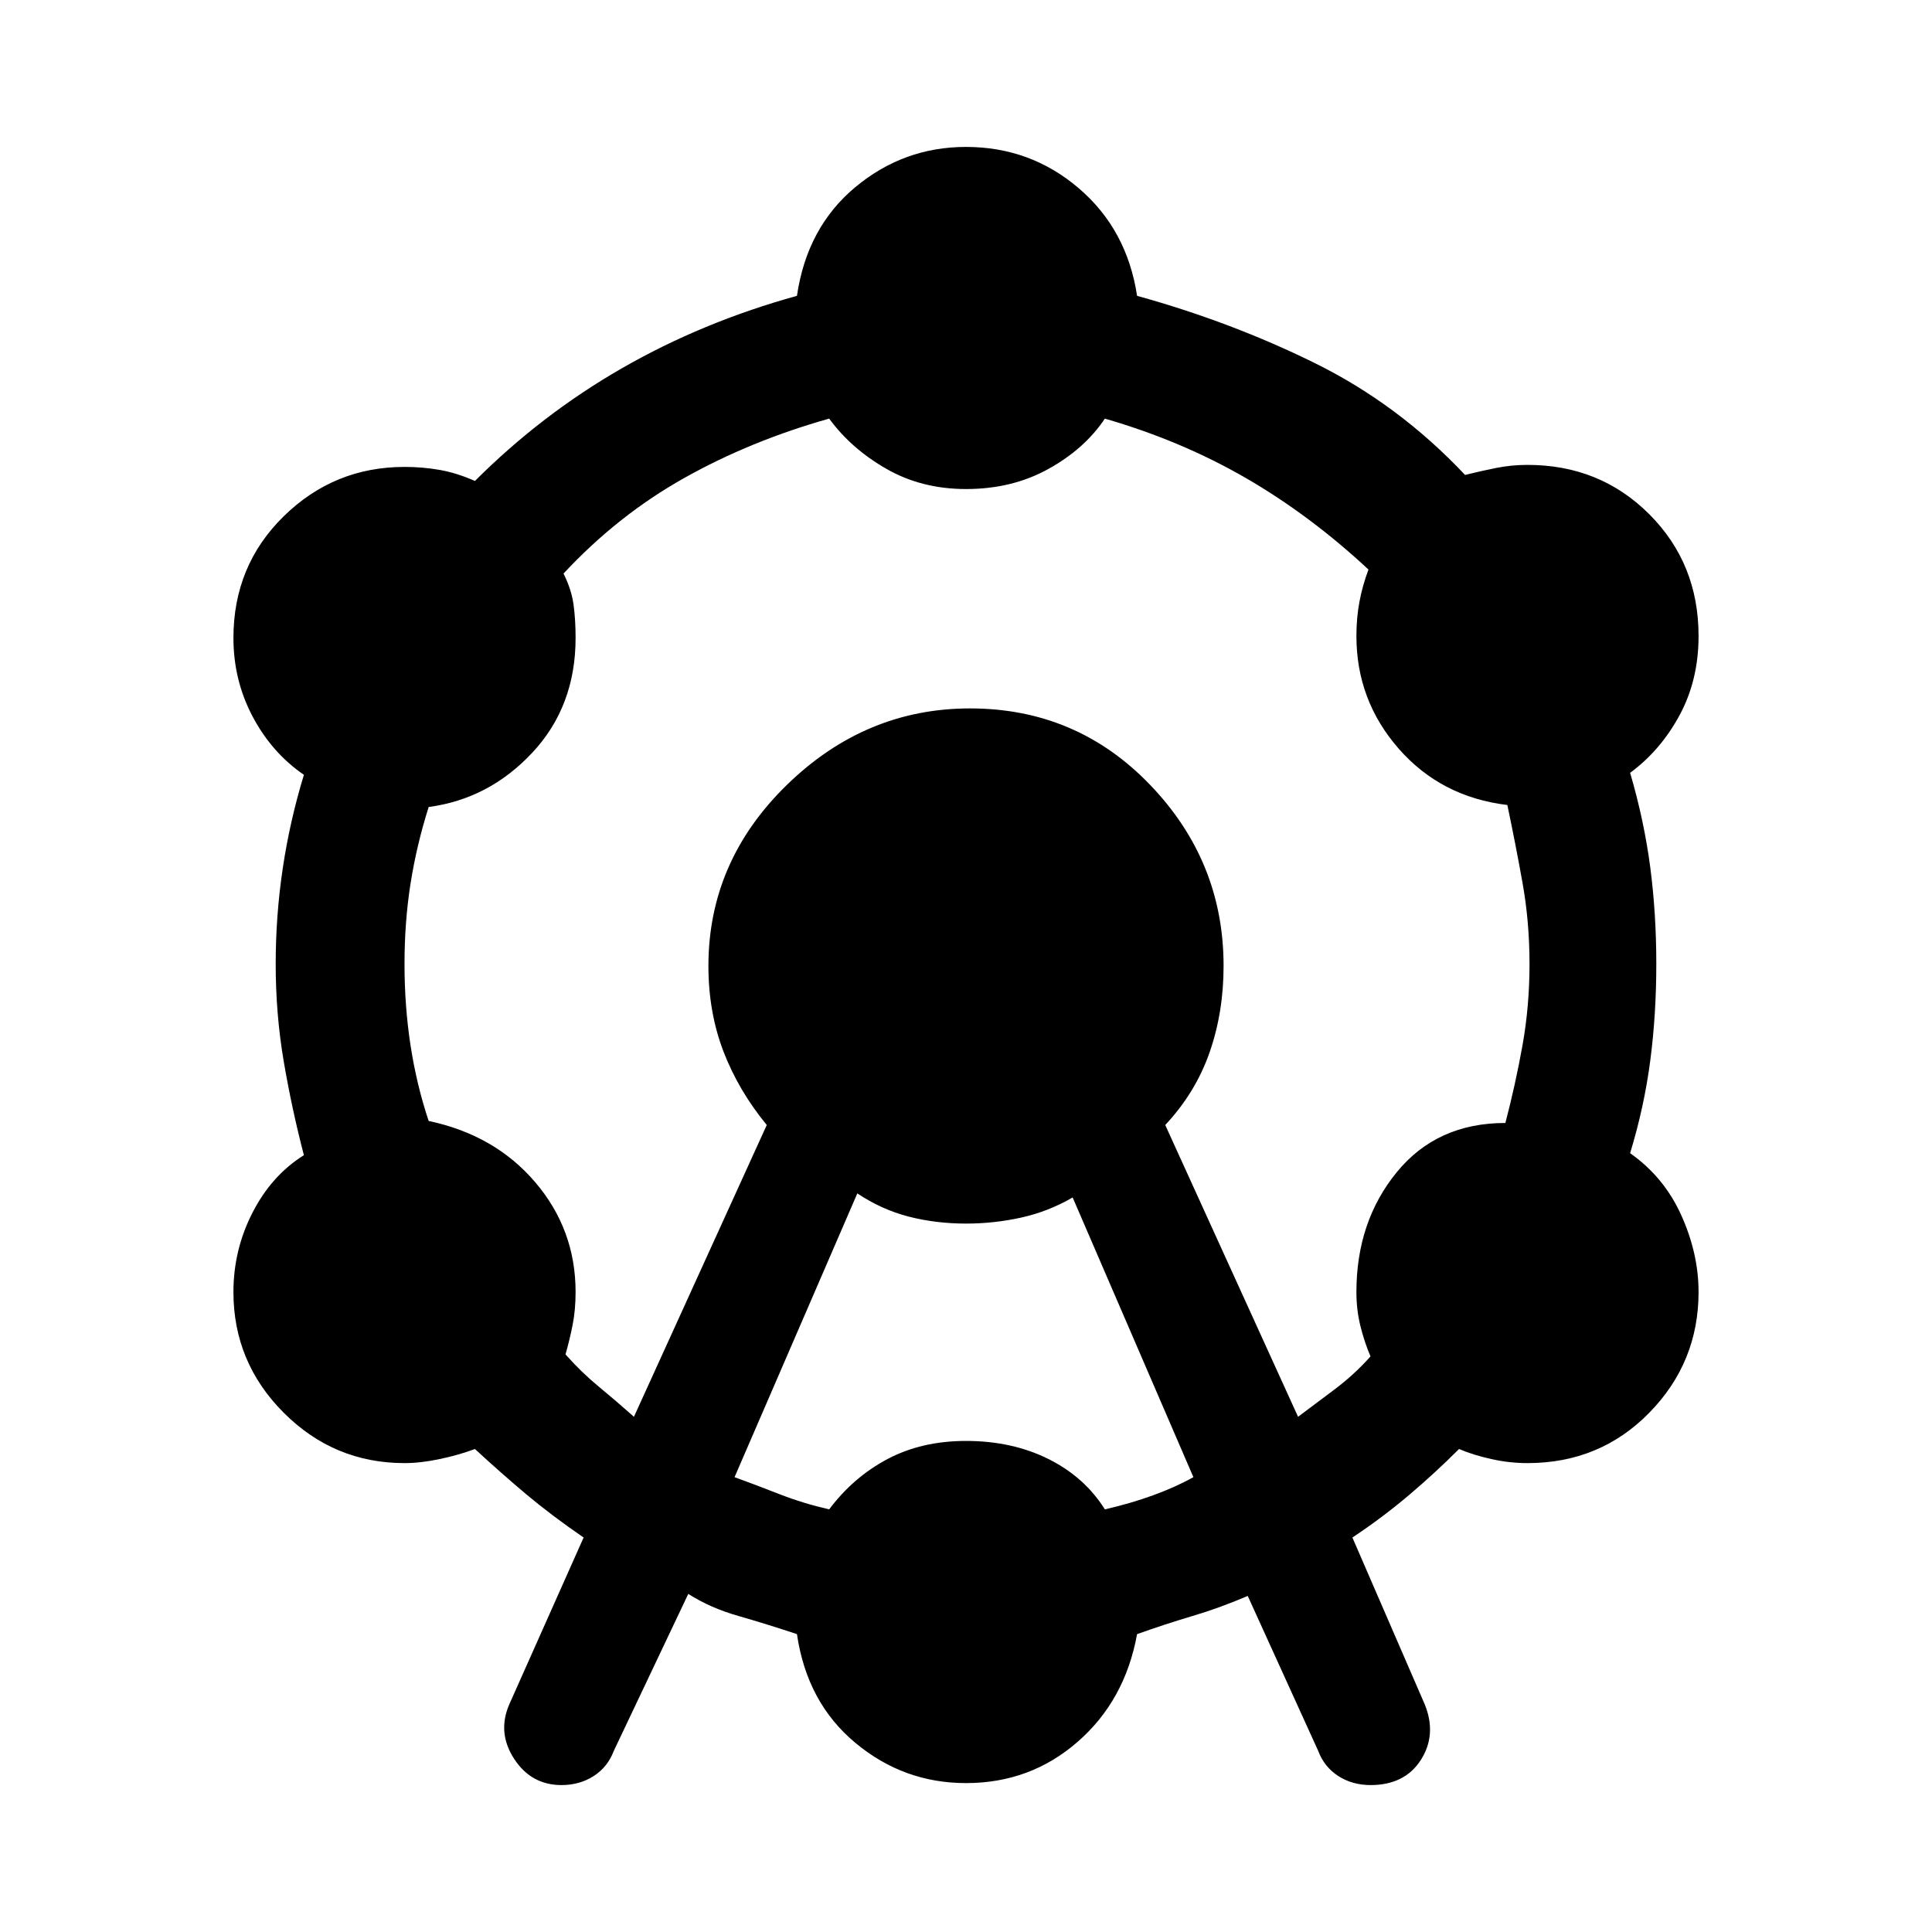 <svg xmlns="http://www.w3.org/2000/svg" height="40" width="40"><path d="M11.625 36.958q-.625 0-.979-.541-.354-.542-.104-1.125l1.541-3.459q-.666-.458-1.187-.895-.521-.438-1.063-.938-.333.125-.729.208-.396.084-.729.084-1.458 0-2.5-1.042t-1.042-2.5q0-.875.396-1.646.396-.771 1.063-1.187-.25-.959-.417-1.938-.167-.979-.167-2.021 0-1 .146-1.979Q6 17 6.292 16.042q-.667-.459-1.063-1.209-.396-.75-.396-1.625 0-1.5 1.042-2.52 1.042-1.021 2.5-1.021.375 0 .729.062.354.063.729.229 1.375-1.375 3.042-2.333 1.667-.958 3.625-1.5.208-1.417 1.208-2.25T20 3.042q1.333 0 2.333.854 1 .854 1.209 2.229 1.958.542 3.687 1.396 1.729.854 3.104 2.312.334-.083.646-.145.313-.063.646-.063 1.5 0 2.521 1.021t1.021 2.521q0 .916-.396 1.646-.396.729-1.021 1.187.292 1 .417 1.958.125.959.125 2 0 1.042-.125 2-.125.959-.417 1.917.708.5 1.062 1.292.355.791.355 1.583 0 1.458-1.021 2.5t-2.521 1.042q-.375 0-.75-.084-.375-.083-.667-.208-.5.5-1.041.958-.542.459-1.167.875l1.5 3.459q.25.625-.083 1.146-.334.52-1.042.52-.375 0-.667-.187-.291-.188-.416-.521l-1.459-3.208q-.583.25-1.145.416-.563.167-1.146.375-.25 1.375-1.23 2.229-.979.855-2.312.855-1.292 0-2.292-.834-1-.833-1.208-2.25-.625-.208-1.208-.375-.584-.166-1.042-.458l-1.542 3.25q-.125.333-.416.521-.292.187-.667.187Zm1.5-7.625 2.75-6.041q-.583-.709-.896-1.521-.312-.813-.312-1.771 0-2.167 1.625-3.75 1.625-1.583 3.791-1.583 2.209 0 3.729 1.583 1.521 1.583 1.521 3.75 0 .958-.291 1.792-.292.833-.917 1.5l2.75 6.041.75-.562q.417-.313.75-.688-.125-.291-.208-.625-.084-.333-.084-.708 0-1.458.834-2.479.833-1.021 2.25-1.021.208-.792.354-1.604.146-.813.146-1.688t-.146-1.687q-.146-.813-.313-1.604-1.375-.167-2.25-1.167t-.875-2.333q0-.375.063-.709.062-.333.187-.666-1.208-1.125-2.541-1.896-1.334-.771-2.917-1.229-.417.625-1.167 1.041-.75.417-1.708.417-.917 0-1.646-.417-.729-.416-1.187-1.041-1.625.458-3 1.229-1.375.771-2.5 1.979.166.333.208.646.042.312.042.687 0 1.417-.896 2.375-.896.959-2.146 1.125-.25.792-.375 1.584-.125.791-.125 1.666 0 .875.125 1.688.125.812.375 1.562 1.375.292 2.208 1.271.834.979.834 2.271 0 .375-.063.688-.062.312-.146.604.334.375.688.666.354.292.729.625Zm2.083 1.25q.459.167.938.355.479.187 1.021.312.5-.667 1.208-1.042T20 29.833q.958 0 1.708.375t1.167 1.042q.542-.125 1-.292.458-.166.833-.375l-2.5-5.791q-.5.291-1.062.416-.563.125-1.146.125-.625 0-1.188-.145-.562-.146-1.062-.48Z"/></svg>